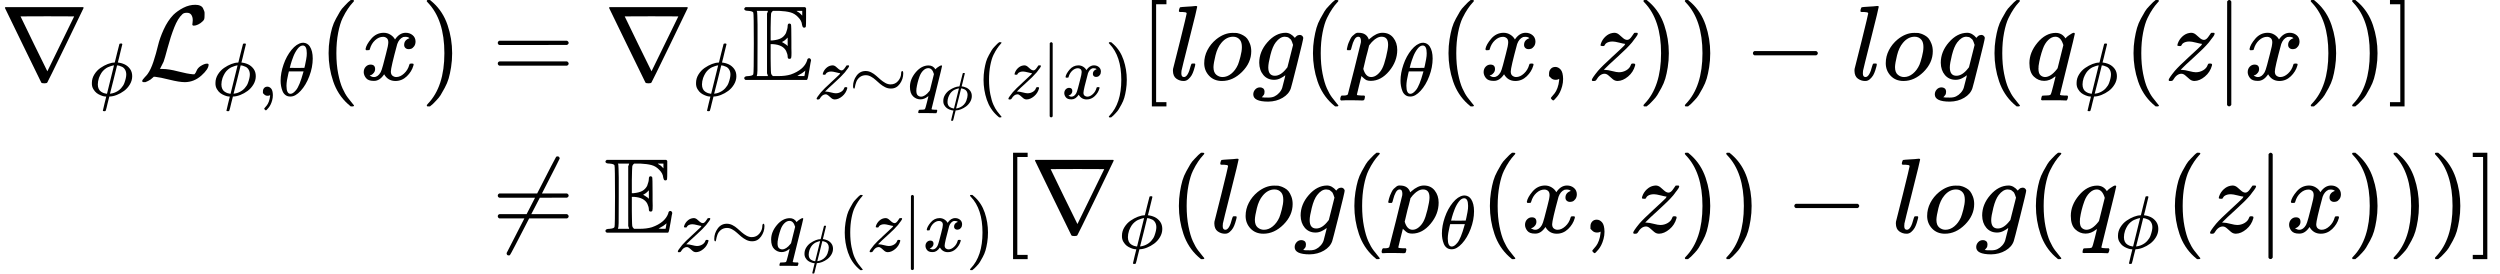 <svg style="vertical-align: -2.342ex" xmlns="http://www.w3.org/2000/svg" width="53.154ex" height="5.816ex" role="img" focusable="false" viewBox="0 -1535.3 23493.9 2570.6" xmlns:xlink="http://www.w3.org/1999/xlink"><defs><path id="MJX-1-TEX-N-2207" d="M46 676Q46 679 51 683H781Q786 679 786 676Q786 674 617 326T444 -26Q439 -33 416 -33T388 -26Q385 -22 216 326T46 676ZM697 596Q697 597 445 597T193 596Q195 591 319 336T445 80L697 596Z"></path><path id="MJX-1-TEX-I-1D719" d="M409 688Q413 694 421 694H429H442Q448 688 448 686Q448 679 418 563Q411 535 404 504T392 458L388 442Q388 441 397 441T429 435T477 418Q521 397 550 357T579 260T548 151T471 65T374 11T279 -10H275L251 -105Q245 -128 238 -160Q230 -192 227 -198T215 -205H209Q189 -205 189 -198Q189 -193 211 -103L234 -11Q234 -10 226 -10Q221 -10 206 -8T161 6T107 36T62 89T43 171Q43 231 76 284T157 370T254 422T342 441Q347 441 348 445L378 567Q409 686 409 688ZM122 150Q122 116 134 91T167 53T203 35T237 27H244L337 404Q333 404 326 403T297 395T255 379T211 350T170 304Q152 276 137 237Q122 191 122 150ZM500 282Q500 320 484 347T444 385T405 400T381 404H378L332 217L284 29Q284 27 285 27Q293 27 317 33T357 47Q400 66 431 100T475 170T494 234T500 282Z"></path><path id="MJX-1-TEX-C-4C" d="M62 -22T47 -22T32 -11Q32 -1 56 24T83 55Q113 96 138 172T180 320T234 473T323 609Q364 649 419 677T531 705Q559 705 578 696T604 671T615 645T618 623V611Q618 582 615 571T598 548Q581 531 558 520T518 509Q503 509 503 520Q503 523 505 536T507 560Q507 590 494 610T452 630Q423 630 410 617Q367 578 333 492T271 301T233 170Q211 123 204 112L198 103L224 102Q281 102 369 79T509 52H523Q535 64 544 87T579 128Q616 152 641 152Q656 152 656 142Q656 101 588 40T433 -22Q381 -22 289 1T156 28L141 29L131 20Q111 0 87 -11Z"></path><path id="MJX-1-TEX-N-2C" d="M78 35T78 60T94 103T137 121Q165 121 187 96T210 8Q210 -27 201 -60T180 -117T154 -158T130 -185T117 -194Q113 -194 104 -185T95 -172Q95 -168 106 -156T131 -126T157 -76T173 -3V9L172 8Q170 7 167 6T161 3T152 1T140 0Q113 0 96 17Z"></path><path id="MJX-1-TEX-I-1D703" d="M35 200Q35 302 74 415T180 610T319 704Q320 704 327 704T339 705Q393 701 423 656Q462 596 462 495Q462 380 417 261T302 66T168 -10H161Q125 -10 99 10T60 63T41 130T35 200ZM383 566Q383 668 330 668Q294 668 260 623T204 521T170 421T157 371Q206 370 254 370L351 371Q352 372 359 404T375 484T383 566ZM113 132Q113 26 166 26Q181 26 198 36T239 74T287 161T335 307L340 324H145Q145 321 136 286T120 208T113 132Z"></path><path id="MJX-1-TEX-N-28" d="M94 250Q94 319 104 381T127 488T164 576T202 643T244 695T277 729T302 750H315H319Q333 750 333 741Q333 738 316 720T275 667T226 581T184 443T167 250T184 58T225 -81T274 -167T316 -220T333 -241Q333 -250 318 -250H315H302L274 -226Q180 -141 137 -14T94 250Z"></path><path id="MJX-1-TEX-I-1D465" d="M52 289Q59 331 106 386T222 442Q257 442 286 424T329 379Q371 442 430 442Q467 442 494 420T522 361Q522 332 508 314T481 292T458 288Q439 288 427 299T415 328Q415 374 465 391Q454 404 425 404Q412 404 406 402Q368 386 350 336Q290 115 290 78Q290 50 306 38T341 26Q378 26 414 59T463 140Q466 150 469 151T485 153H489Q504 153 504 145Q504 144 502 134Q486 77 440 33T333 -11Q263 -11 227 52Q186 -10 133 -10H127Q78 -10 57 16T35 71Q35 103 54 123T99 143Q142 143 142 101Q142 81 130 66T107 46T94 41L91 40Q91 39 97 36T113 29T132 26Q168 26 194 71Q203 87 217 139T245 247T261 313Q266 340 266 352Q266 380 251 392T217 404Q177 404 142 372T93 290Q91 281 88 280T72 278H58Q52 284 52 289Z"></path><path id="MJX-1-TEX-N-29" d="M60 749L64 750Q69 750 74 750H86L114 726Q208 641 251 514T294 250Q294 182 284 119T261 12T224 -76T186 -143T145 -194T113 -227T90 -246Q87 -249 86 -250H74Q66 -250 63 -250T58 -247T55 -238Q56 -237 66 -225Q221 -64 221 250T66 725Q56 737 55 738Q55 746 60 749Z"></path><path id="MJX-1-TEX-N-3D" d="M56 347Q56 360 70 367H707Q722 359 722 347Q722 336 708 328L390 327H72Q56 332 56 347ZM56 153Q56 168 72 173H708Q722 163 722 153Q722 140 707 133H70Q56 140 56 153Z"></path><path id="MJX-1-TEX-D-1D53C" d="M12 666Q12 675 24 683H582Q590 680 593 672V588Q593 514 591 502T575 490Q567 490 563 495T555 517Q552 556 517 590Q486 623 445 634T340 648H282Q266 636 264 620T260 492V370H277Q329 375 358 391T404 439Q420 480 420 506Q420 529 436 529Q445 529 451 521Q455 517 455 361Q455 333 455 298T456 253Q456 217 453 207T437 197Q420 196 420 217Q420 240 406 270Q377 328 284 335H260V201Q261 174 261 134Q262 73 264 61T278 38Q281 36 282 35H331Q400 35 449 50Q571 93 602 179Q605 203 622 203Q629 203 634 197T640 183Q638 181 624 95T604 3L600 -1H24Q12 5 12 16Q12 35 51 35Q92 38 97 52Q102 60 102 341T97 632Q91 645 51 648Q12 648 12 666ZM137 341Q137 131 136 89T130 37Q129 36 129 35H235Q233 41 231 48L226 61V623L231 635L235 648H129Q132 641 133 638T135 603T137 517T137 341ZM557 603V648H504Q504 646 515 639Q527 634 542 619L557 603ZM420 317V397L406 383Q394 370 380 363L366 355Q373 350 382 346Q400 333 409 328L420 317ZM582 61L586 88Q585 88 582 83Q557 61 526 46L511 37L542 35H577Q577 36 578 39T580 49T582 61Z"></path><path id="MJX-1-TEX-I-1D467" d="M347 338Q337 338 294 349T231 360Q211 360 197 356T174 346T162 335T155 324L153 320Q150 317 138 317Q117 317 117 325Q117 330 120 339Q133 378 163 406T229 440Q241 442 246 442Q271 442 291 425T329 392T367 375Q389 375 411 408T434 441Q435 442 449 442H462Q468 436 468 434Q468 430 463 420T449 399T432 377T418 358L411 349Q368 298 275 214T160 106L148 94L163 93Q185 93 227 82T290 71Q328 71 360 90T402 140Q406 149 409 151T424 153Q443 153 443 143Q443 138 442 134Q425 72 376 31T278 -11Q252 -11 232 6T193 40T155 57Q111 57 76 -3Q70 -11 59 -11H54H41Q35 -5 35 -2Q35 13 93 84Q132 129 225 214T340 322Q352 338 347 338Z"></path><path id="MJX-1-TEX-N-223C" d="M55 166Q55 241 101 304T222 367Q260 367 296 349T362 304T421 252T484 208T554 189Q616 189 655 236T694 338Q694 350 698 358T708 367Q722 367 722 334Q722 260 677 197T562 134H554Q517 134 481 152T414 196T355 248T292 293T223 311Q179 311 145 286Q109 257 96 218T80 156T69 133Q55 133 55 166Z"></path><path id="MJX-1-TEX-I-1D45E" d="M33 157Q33 258 109 349T280 441Q340 441 372 389Q373 390 377 395T388 406T404 418Q438 442 450 442Q454 442 457 439T460 434Q460 425 391 149Q320 -135 320 -139Q320 -147 365 -148H390Q396 -156 396 -157T393 -175Q389 -188 383 -194H370Q339 -192 262 -192Q234 -192 211 -192T174 -192T157 -193Q143 -193 143 -185Q143 -182 145 -170Q149 -154 152 -151T172 -148Q220 -148 230 -141Q238 -136 258 -53T279 32Q279 33 272 29Q224 -10 172 -10Q117 -10 75 30T33 157ZM352 326Q329 405 277 405Q242 405 210 374T160 293Q131 214 119 129Q119 126 119 118T118 106Q118 61 136 44T179 26Q233 26 290 98L298 109L352 326Z"></path><path id="MJX-1-TEX-N-7C" d="M139 -249H137Q125 -249 119 -235V251L120 737Q130 750 139 750Q152 750 159 735V-235Q151 -249 141 -249H139Z"></path><path id="MJX-1-TEX-N-5B" d="M118 -250V750H255V710H158V-210H255V-250H118Z"></path><path id="MJX-1-TEX-I-1D459" d="M117 59Q117 26 142 26Q179 26 205 131Q211 151 215 152Q217 153 225 153H229Q238 153 241 153T246 151T248 144Q247 138 245 128T234 90T214 43T183 6T137 -11Q101 -11 70 11T38 85Q38 97 39 102L104 360Q167 615 167 623Q167 626 166 628T162 632T157 634T149 635T141 636T132 637T122 637Q112 637 109 637T101 638T95 641T94 647Q94 649 96 661Q101 680 107 682T179 688Q194 689 213 690T243 693T254 694Q266 694 266 686Q266 675 193 386T118 83Q118 81 118 75T117 65V59Z"></path><path id="MJX-1-TEX-I-1D45C" d="M201 -11Q126 -11 80 38T34 156Q34 221 64 279T146 380Q222 441 301 441Q333 441 341 440Q354 437 367 433T402 417T438 387T464 338T476 268Q476 161 390 75T201 -11ZM121 120Q121 70 147 48T206 26Q250 26 289 58T351 142Q360 163 374 216T388 308Q388 352 370 375Q346 405 306 405Q243 405 195 347Q158 303 140 230T121 120Z"></path><path id="MJX-1-TEX-I-1D454" d="M311 43Q296 30 267 15T206 0Q143 0 105 45T66 160Q66 265 143 353T314 442Q361 442 401 394L404 398Q406 401 409 404T418 412T431 419T447 422Q461 422 470 413T480 394Q480 379 423 152T363 -80Q345 -134 286 -169T151 -205Q10 -205 10 -137Q10 -111 28 -91T74 -71Q89 -71 102 -80T116 -111Q116 -121 114 -130T107 -144T99 -154T92 -162L90 -164H91Q101 -167 151 -167Q189 -167 211 -155Q234 -144 254 -122T282 -75Q288 -56 298 -13Q311 35 311 43ZM384 328L380 339Q377 350 375 354T369 368T359 382T346 393T328 402T306 405Q262 405 221 352Q191 313 171 233T151 117Q151 38 213 38Q269 38 323 108L331 118L384 328Z"></path><path id="MJX-1-TEX-I-1D45D" d="M23 287Q24 290 25 295T30 317T40 348T55 381T75 411T101 433T134 442Q209 442 230 378L240 387Q302 442 358 442Q423 442 460 395T497 281Q497 173 421 82T249 -10Q227 -10 210 -4Q199 1 187 11T168 28L161 36Q160 35 139 -51T118 -138Q118 -144 126 -145T163 -148H188Q194 -155 194 -157T191 -175Q188 -187 185 -190T172 -194Q170 -194 161 -194T127 -193T65 -192Q-5 -192 -24 -194H-32Q-39 -187 -39 -183Q-37 -156 -26 -148H-6Q28 -147 33 -136Q36 -130 94 103T155 350Q156 355 156 364Q156 405 131 405Q109 405 94 377T71 316T59 280Q57 278 43 278H29Q23 284 23 287ZM178 102Q200 26 252 26Q282 26 310 49T356 107Q374 141 392 215T411 325V331Q411 405 350 405Q339 405 328 402T306 393T286 380T269 365T254 350T243 336T235 326L232 322Q232 321 229 308T218 264T204 212Q178 106 178 102Z"></path><path id="MJX-1-TEX-N-2212" d="M84 237T84 250T98 270H679Q694 262 694 250T679 230H98Q84 237 84 250Z"></path><path id="MJX-1-TEX-N-5D" d="M22 710V750H159V-250H22V-210H119V710H22Z"></path><path id="MJX-1-TEX-N-2260" d="M166 -215T159 -215T147 -212T141 -204T139 -197Q139 -190 144 -183L306 133H70Q56 140 56 153Q56 168 72 173H327L406 327H72Q56 332 56 347Q56 360 70 367H426Q597 702 602 707Q605 716 618 716Q625 716 630 712T636 703T638 696Q638 692 471 367H707Q722 359 722 347Q722 336 708 328L451 327L371 173H708Q722 163 722 153Q722 140 707 133H351Q175 -210 170 -212Q166 -215 159 -215Z"></path></defs><g stroke="currentColor" fill="currentColor" stroke-width="0" transform="matrix(1 0 0 -1 0 0)"><g data-mml-node="math"><g data-mml-node="mtable"><g data-mml-node="mtr" transform="translate(0, 785.3)"><g data-mml-node="mtd"><g data-mml-node="msub"><g data-mml-node="mi"><use xlink:href="#MJX-1-TEX-N-2207"></use></g><g data-mml-node="mi" transform="translate(833, -150) scale(0.707)"><use xlink:href="#MJX-1-TEX-I-1D719"></use></g></g><g data-mml-node="msub" transform="translate(1304.4, 0)"><g data-mml-node="TeXAtom" data-mjx-texclass="ORD"><g data-mml-node="mi"><use xlink:href="#MJX-1-TEX-C-4C"></use></g></g><g data-mml-node="TeXAtom" transform="translate(690, -150) scale(0.707)" data-mjx-texclass="ORD"><g data-mml-node="mi"><use xlink:href="#MJX-1-TEX-I-1D719"></use></g><g data-mml-node="mo" transform="translate(596, 0)"><use xlink:href="#MJX-1-TEX-N-2C"></use></g><g data-mml-node="mi" transform="translate(874, 0)"><use xlink:href="#MJX-1-TEX-I-1D703"></use></g></g></g><g data-mml-node="mo" transform="translate(2994.1, 0)"><use xlink:href="#MJX-1-TEX-N-28"></use></g><g data-mml-node="mi" transform="translate(3383.1, 0)"><use xlink:href="#MJX-1-TEX-I-1D465"></use></g><g data-mml-node="mo" transform="translate(3955.1, 0)"><use xlink:href="#MJX-1-TEX-N-29"></use></g></g><g data-mml-node="mtd" transform="translate(4344.1, 0)"><g data-mml-node="mi"></g><g data-mml-node="mo" transform="translate(277.8, 0)"><use xlink:href="#MJX-1-TEX-N-3D"></use></g><g data-mml-node="msub" transform="translate(1333.6, 0)"><g data-mml-node="mi"><use xlink:href="#MJX-1-TEX-N-2207"></use></g><g data-mml-node="mi" transform="translate(833, -150) scale(0.707)"><use xlink:href="#MJX-1-TEX-I-1D719"></use></g></g><g data-mml-node="msub" transform="translate(2638, 0)"><g data-mml-node="TeXAtom" data-mjx-texclass="ORD"><g data-mml-node="mi"><use xlink:href="#MJX-1-TEX-D-1D53C"></use></g></g><g data-mml-node="TeXAtom" transform="translate(667, -176.7) scale(0.707)" data-mjx-texclass="ORD"><g data-mml-node="mi"><use xlink:href="#MJX-1-TEX-I-1D467"></use></g><g data-mml-node="mo" transform="translate(465, 0)"><use xlink:href="#MJX-1-TEX-N-223C"></use></g><g data-mml-node="msub" transform="translate(1243, 0)"><g data-mml-node="mi"><use xlink:href="#MJX-1-TEX-I-1D45E"></use></g><g data-mml-node="mi" transform="translate(446, -150) scale(0.707)"><use xlink:href="#MJX-1-TEX-I-1D719"></use></g></g><g data-mml-node="mo" transform="translate(2160.4, 0)"><use xlink:href="#MJX-1-TEX-N-28"></use></g><g data-mml-node="mi" transform="translate(2549.4, 0)"><use xlink:href="#MJX-1-TEX-I-1D467"></use></g><g data-mml-node="TeXAtom" data-mjx-texclass="ORD" transform="translate(3014.4, 0)"><g data-mml-node="mo"><use xlink:href="#MJX-1-TEX-N-7C"></use></g></g><g data-mml-node="mi" transform="translate(3292.4, 0)"><use xlink:href="#MJX-1-TEX-I-1D465"></use></g><g data-mml-node="mo" transform="translate(3864.4, 0)"><use xlink:href="#MJX-1-TEX-N-29"></use></g></g></g><g data-mml-node="mo" transform="translate(6362.6, 0)"><use xlink:href="#MJX-1-TEX-N-5B"></use></g><g data-mml-node="mi" transform="translate(6640.6, 0)"><use xlink:href="#MJX-1-TEX-I-1D459"></use></g><g data-mml-node="mi" transform="translate(6938.6, 0)"><use xlink:href="#MJX-1-TEX-I-1D45C"></use></g><g data-mml-node="mi" transform="translate(7423.6, 0)"><use xlink:href="#MJX-1-TEX-I-1D454"></use></g><g data-mml-node="mo" transform="translate(7900.6, 0)"><use xlink:href="#MJX-1-TEX-N-28"></use></g><g data-mml-node="msub" transform="translate(8289.6, 0)"><g data-mml-node="mi"><use xlink:href="#MJX-1-TEX-I-1D45D"></use></g><g data-mml-node="mi" transform="translate(503, -150) scale(0.707)"><use xlink:href="#MJX-1-TEX-I-1D703"></use></g></g><g data-mml-node="mo" transform="translate(9174.3, 0)"><use xlink:href="#MJX-1-TEX-N-28"></use></g><g data-mml-node="mi" transform="translate(9563.3, 0)"><use xlink:href="#MJX-1-TEX-I-1D465"></use></g><g data-mml-node="mo" transform="translate(10135.3, 0)"><use xlink:href="#MJX-1-TEX-N-2C"></use></g><g data-mml-node="mi" transform="translate(10579.9, 0)"><use xlink:href="#MJX-1-TEX-I-1D467"></use></g><g data-mml-node="mo" transform="translate(11044.9, 0)"><use xlink:href="#MJX-1-TEX-N-29"></use></g><g data-mml-node="mo" transform="translate(11433.9, 0)"><use xlink:href="#MJX-1-TEX-N-29"></use></g><g data-mml-node="mo" transform="translate(12045.1, 0)"><use xlink:href="#MJX-1-TEX-N-2212"></use></g><g data-mml-node="mi" transform="translate(13045.4, 0)"><use xlink:href="#MJX-1-TEX-I-1D459"></use></g><g data-mml-node="mi" transform="translate(13343.4, 0)"><use xlink:href="#MJX-1-TEX-I-1D45C"></use></g><g data-mml-node="mi" transform="translate(13828.4, 0)"><use xlink:href="#MJX-1-TEX-I-1D454"></use></g><g data-mml-node="mo" transform="translate(14305.4, 0)"><use xlink:href="#MJX-1-TEX-N-28"></use></g><g data-mml-node="msub" transform="translate(14694.4, 0)"><g data-mml-node="mi"><use xlink:href="#MJX-1-TEX-I-1D45E"></use></g><g data-mml-node="mi" transform="translate(446, -150) scale(0.707)"><use xlink:href="#MJX-1-TEX-I-1D719"></use></g></g><g data-mml-node="mo" transform="translate(15611.8, 0)"><use xlink:href="#MJX-1-TEX-N-28"></use></g><g data-mml-node="mi" transform="translate(16000.8, 0)"><use xlink:href="#MJX-1-TEX-I-1D467"></use></g><g data-mml-node="TeXAtom" data-mjx-texclass="ORD" transform="translate(16465.8, 0)"><g data-mml-node="mo"><use xlink:href="#MJX-1-TEX-N-7C"></use></g></g><g data-mml-node="mi" transform="translate(16743.8, 0)"><use xlink:href="#MJX-1-TEX-I-1D465"></use></g><g data-mml-node="mo" transform="translate(17315.8, 0)"><use xlink:href="#MJX-1-TEX-N-29"></use></g><g data-mml-node="mo" transform="translate(17704.8, 0)"><use xlink:href="#MJX-1-TEX-N-29"></use></g><g data-mml-node="mo" transform="translate(18093.8, 0)"><use xlink:href="#MJX-1-TEX-N-5D"></use></g></g></g><g data-mml-node="mtr" transform="translate(0, -650)"><g data-mml-node="mtd" transform="translate(4344.1, 0)"></g><g data-mml-node="mtd" transform="translate(4344.1, 0)"><g data-mml-node="mi"></g><g data-mml-node="mo" transform="translate(277.8, 0)"><use xlink:href="#MJX-1-TEX-N-2260"></use></g><g data-mml-node="msub" transform="translate(1333.6, 0)"><g data-mml-node="TeXAtom" data-mjx-texclass="ORD"><g data-mml-node="mi"><use xlink:href="#MJX-1-TEX-D-1D53C"></use></g></g><g data-mml-node="TeXAtom" transform="translate(667, -176.7) scale(0.707)" data-mjx-texclass="ORD"><g data-mml-node="mi"><use xlink:href="#MJX-1-TEX-I-1D467"></use></g><g data-mml-node="mo" transform="translate(465, 0)"><use xlink:href="#MJX-1-TEX-N-223C"></use></g><g data-mml-node="msub" transform="translate(1243, 0)"><g data-mml-node="mi"><use xlink:href="#MJX-1-TEX-I-1D45E"></use></g><g data-mml-node="mi" transform="translate(446, -150) scale(0.707)"><use xlink:href="#MJX-1-TEX-I-1D719"></use></g></g><g data-mml-node="mo" transform="translate(2160.4, 0)"><use xlink:href="#MJX-1-TEX-N-28"></use></g><g data-mml-node="mi" transform="translate(2549.4, 0)"><use xlink:href="#MJX-1-TEX-I-1D467"></use></g><g data-mml-node="TeXAtom" data-mjx-texclass="ORD" transform="translate(3014.4, 0)"><g data-mml-node="mo"><use xlink:href="#MJX-1-TEX-N-7C"></use></g></g><g data-mml-node="mi" transform="translate(3292.4, 0)"><use xlink:href="#MJX-1-TEX-I-1D465"></use></g><g data-mml-node="mo" transform="translate(3864.4, 0)"><use xlink:href="#MJX-1-TEX-N-29"></use></g></g></g><g data-mml-node="mo" transform="translate(5058.2, 0)"><use xlink:href="#MJX-1-TEX-N-5B"></use></g><g data-mml-node="msub" transform="translate(5336.2, 0)"><g data-mml-node="mi"><use xlink:href="#MJX-1-TEX-N-2207"></use></g><g data-mml-node="mi" transform="translate(833, -150) scale(0.707)"><use xlink:href="#MJX-1-TEX-I-1D719"></use></g></g><g data-mml-node="mo" transform="translate(6640.6, 0)"><use xlink:href="#MJX-1-TEX-N-28"></use></g><g data-mml-node="mi" transform="translate(7029.6, 0)"><use xlink:href="#MJX-1-TEX-I-1D459"></use></g><g data-mml-node="mi" transform="translate(7327.6, 0)"><use xlink:href="#MJX-1-TEX-I-1D45C"></use></g><g data-mml-node="mi" transform="translate(7812.6, 0)"><use xlink:href="#MJX-1-TEX-I-1D454"></use></g><g data-mml-node="mo" transform="translate(8289.6, 0)"><use xlink:href="#MJX-1-TEX-N-28"></use></g><g data-mml-node="msub" transform="translate(8678.6, 0)"><g data-mml-node="mi"><use xlink:href="#MJX-1-TEX-I-1D45D"></use></g><g data-mml-node="mi" transform="translate(503, -150) scale(0.707)"><use xlink:href="#MJX-1-TEX-I-1D703"></use></g></g><g data-mml-node="mo" transform="translate(9563.3, 0)"><use xlink:href="#MJX-1-TEX-N-28"></use></g><g data-mml-node="mi" transform="translate(9952.3, 0)"><use xlink:href="#MJX-1-TEX-I-1D465"></use></g><g data-mml-node="mo" transform="translate(10524.3, 0)"><use xlink:href="#MJX-1-TEX-N-2C"></use></g><g data-mml-node="mi" transform="translate(10968.9, 0)"><use xlink:href="#MJX-1-TEX-I-1D467"></use></g><g data-mml-node="mo" transform="translate(11433.9, 0)"><use xlink:href="#MJX-1-TEX-N-29"></use></g><g data-mml-node="mo" transform="translate(11822.9, 0)"><use xlink:href="#MJX-1-TEX-N-29"></use></g><g data-mml-node="mo" transform="translate(12434.1, 0)"><use xlink:href="#MJX-1-TEX-N-2212"></use></g><g data-mml-node="mi" transform="translate(13434.4, 0)"><use xlink:href="#MJX-1-TEX-I-1D459"></use></g><g data-mml-node="mi" transform="translate(13732.4, 0)"><use xlink:href="#MJX-1-TEX-I-1D45C"></use></g><g data-mml-node="mi" transform="translate(14217.4, 0)"><use xlink:href="#MJX-1-TEX-I-1D454"></use></g><g data-mml-node="mo" transform="translate(14694.4, 0)"><use xlink:href="#MJX-1-TEX-N-28"></use></g><g data-mml-node="msub" transform="translate(15083.4, 0)"><g data-mml-node="mi"><use xlink:href="#MJX-1-TEX-I-1D45E"></use></g><g data-mml-node="mi" transform="translate(446, -150) scale(0.707)"><use xlink:href="#MJX-1-TEX-I-1D719"></use></g></g><g data-mml-node="mo" transform="translate(16000.8, 0)"><use xlink:href="#MJX-1-TEX-N-28"></use></g><g data-mml-node="mi" transform="translate(16389.8, 0)"><use xlink:href="#MJX-1-TEX-I-1D467"></use></g><g data-mml-node="TeXAtom" data-mjx-texclass="ORD" transform="translate(16854.8, 0)"><g data-mml-node="mo"><use xlink:href="#MJX-1-TEX-N-7C"></use></g></g><g data-mml-node="mi" transform="translate(17132.8, 0)"><use xlink:href="#MJX-1-TEX-I-1D465"></use></g><g data-mml-node="mo" transform="translate(17704.8, 0)"><use xlink:href="#MJX-1-TEX-N-29"></use></g><g data-mml-node="mo" transform="translate(18093.8, 0)"><use xlink:href="#MJX-1-TEX-N-29"></use></g><g data-mml-node="mo" transform="translate(18482.8, 0)"><use xlink:href="#MJX-1-TEX-N-29"></use></g><g data-mml-node="mo" transform="translate(18871.8, 0)"><use xlink:href="#MJX-1-TEX-N-5D"></use></g></g></g></g></g></g></svg>